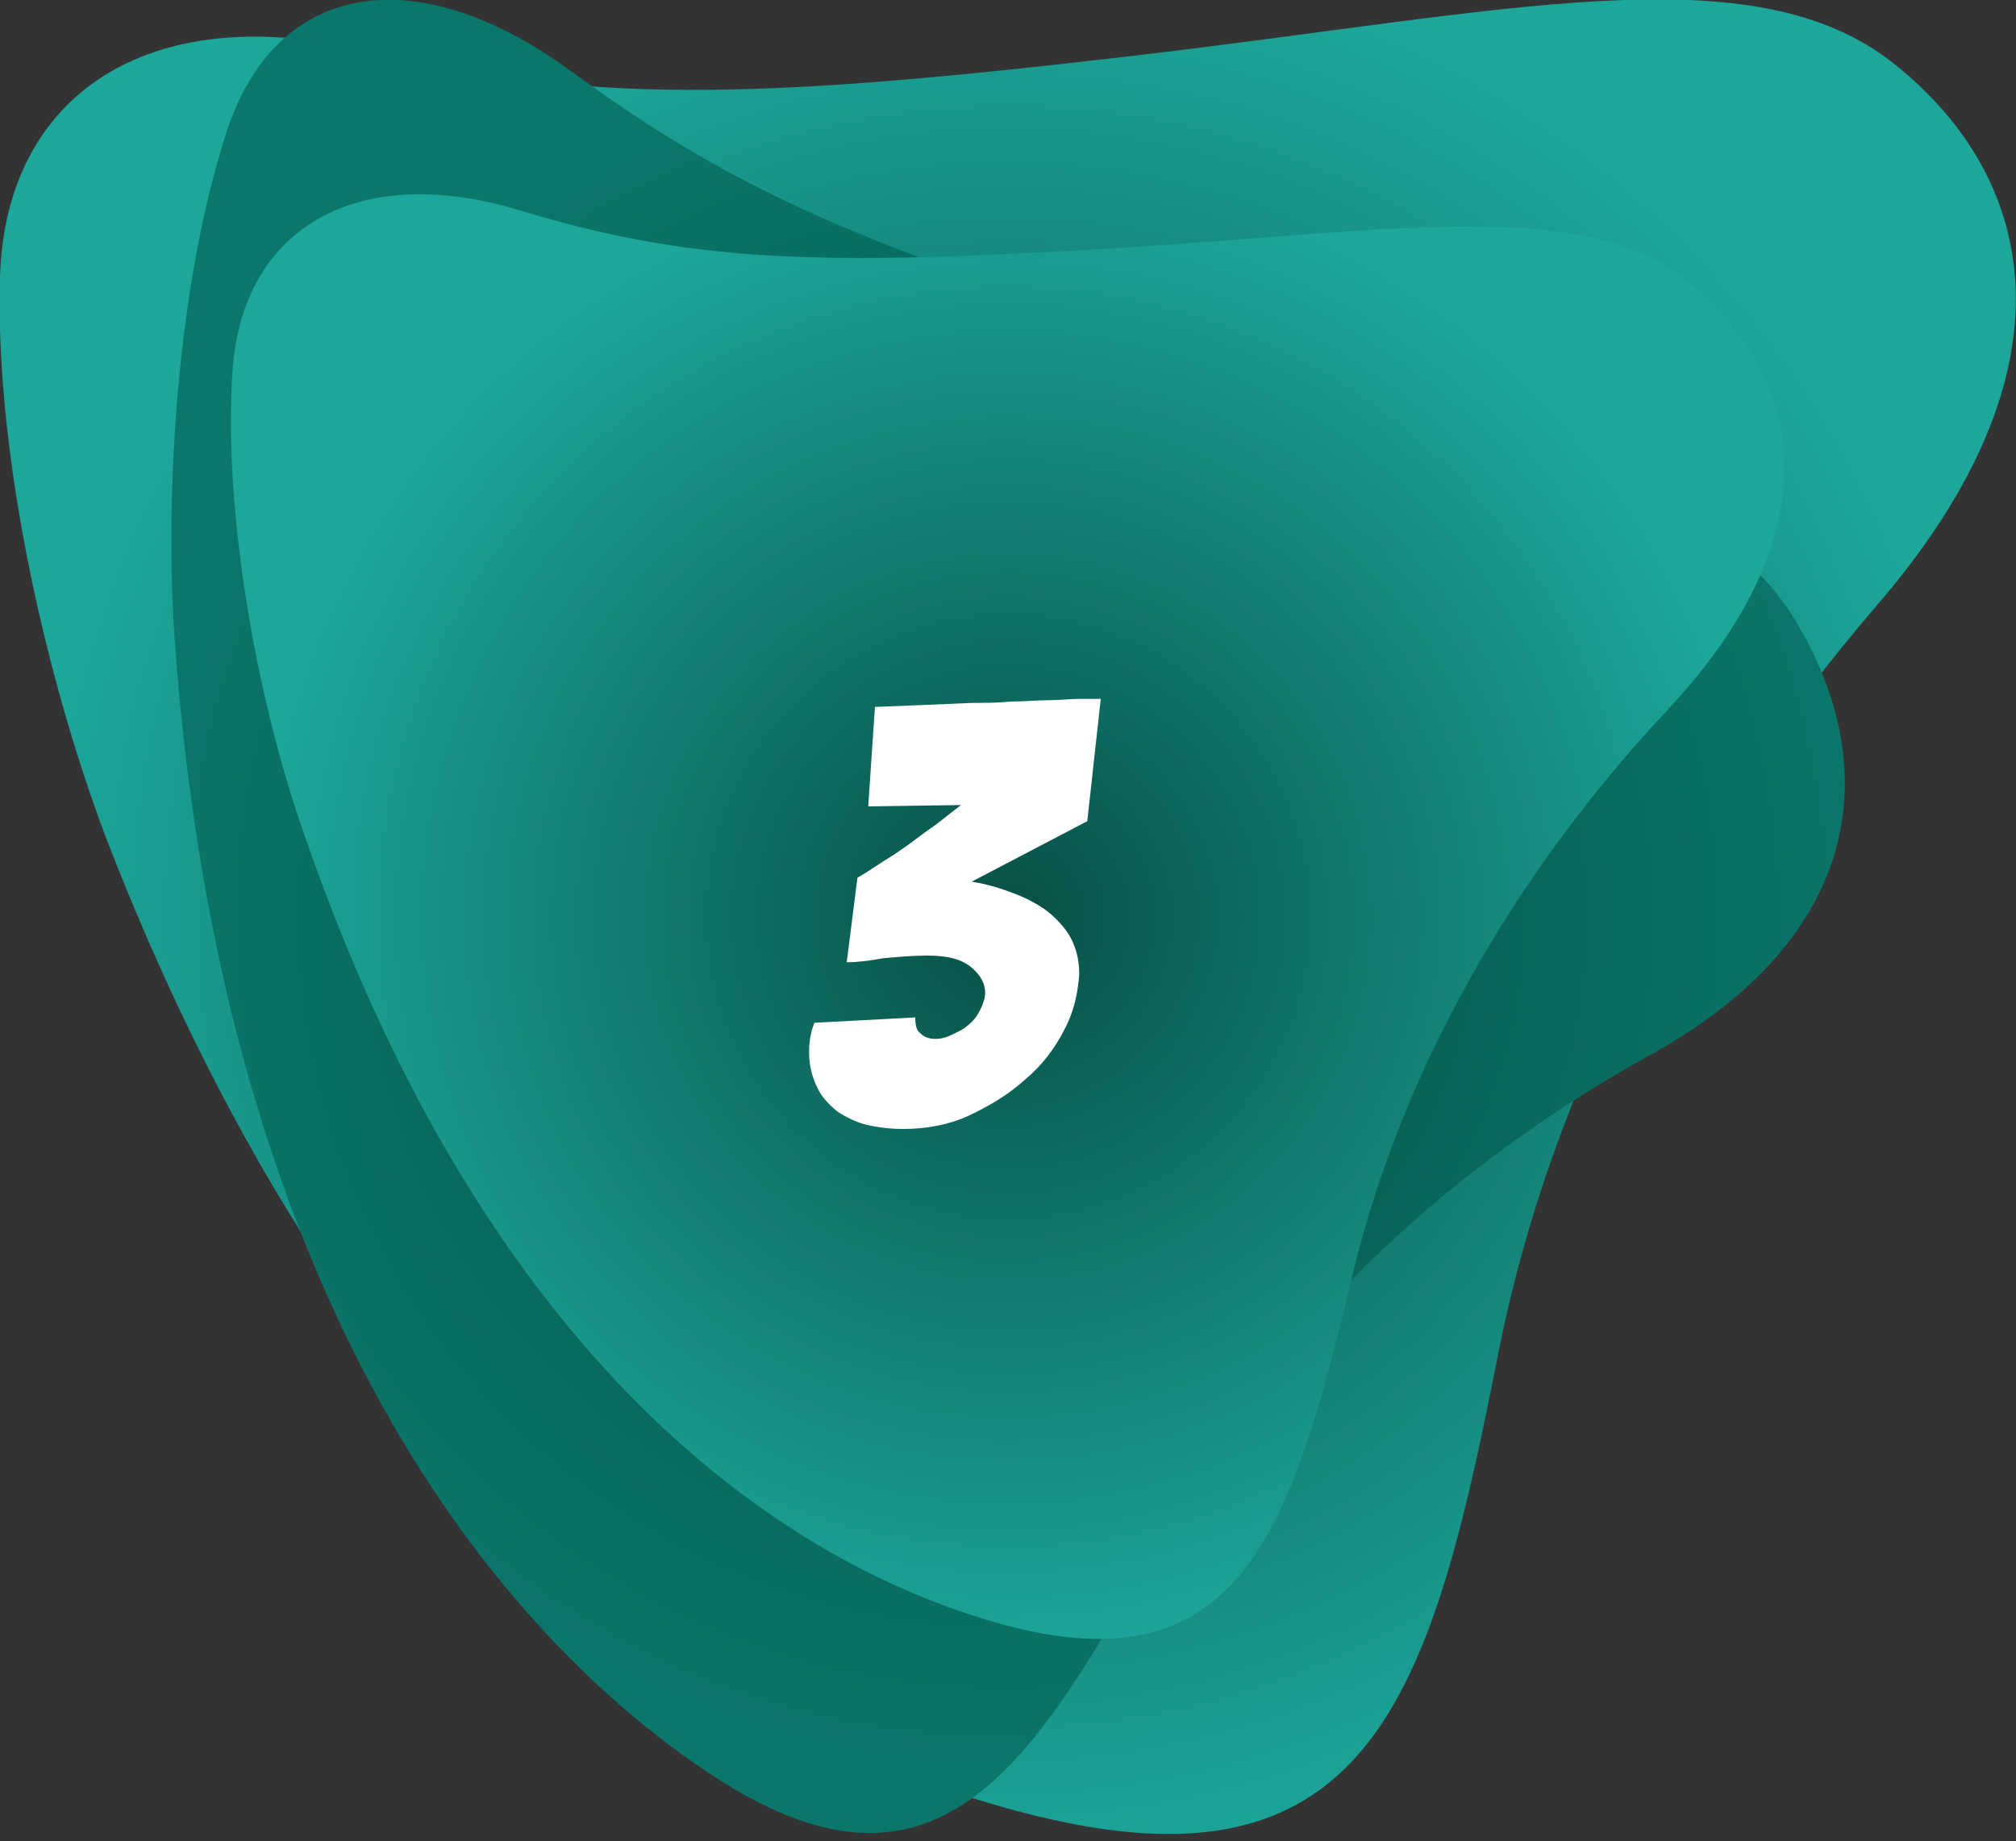<?xml version="1.0" encoding="utf-8"?>
<!-- Generator: Adobe Illustrator 26.0.0, SVG Export Plug-In . SVG Version: 6.00 Build 0)  -->
<svg version="1.1" id="Layer_1" xmlns="http://www.w3.org/2000/svg" xmlns:xlink="http://www.w3.org/1999/xlink" x="0px" y="0px"
	 viewBox="0 0 150 137" style="enable-background:new 0 0 150 137;" xml:space="preserve">
<rect x="0" y="0" width="150" height="137" fill="#333333" stroke="none"/>
<style type="text/css">
	.st0{fill:url(#SVGID_1_);}
	.st1{fill:url(#SVGID_00000142162204575012565660000002384743656814678658_);}
	.st2{fill:url(#SVGID_00000043430996380562092210000016212692187216515479_);}
	.st3{fill:#FFFFFF;}
</style>
<g>
	
		<radialGradient id="SVGID_1_" cx="75" cy="69.786" r="71.688" gradientTransform="matrix(1 0 0 -1 0 138)" gradientUnits="userSpaceOnUse">
		<stop  offset="0" style="stop-color:#074F44"/>
		<stop  offset="1" style="stop-color:#1DA69A"/>
	</radialGradient>
	<path class="st0" d="M141,4.8c-10.6-8.5-28.7-3.9-57.1-0.6c-28.2,3.3-40.3,3.5-57-0.5C11,0,0.4,7.1,0,20.6
		c-0.4,13.5,3.6,30.8,8.3,42.8C28,113.5,58,131.6,80.3,135.8c22.3,4.1,26.5-11.3,31.2-35.2c3.8-19.2,13.7-38.7,28.1-55.5
		C154.8,27.5,151.6,13.3,141,4.8z"/>
	
		<radialGradient id="SVGID_00000014595131917238398510000002900144467932454056_" cx="74.998" cy="69.784" r="65.305" gradientTransform="matrix(1 0 0 -1 0 138)" gradientUnits="userSpaceOnUse">
		<stop  offset="0" style="stop-color:#074F44"/>
		<stop  offset="1" style="stop-color:#0A776A"/>
	</radialGradient>
	<path style="fill:url(#SVGID_00000014595131917238398510000002900144467932454056_);" d="M133.6,46.2c-6.4-10.6-22-13.3-45.5-20.5
		C64.7,18.5,54.9,14.4,42.5,5.3c-11.8-8.6-22-6.5-25.6,4.4c-3.6,10.9-4.7,26.5-3.9,37.9c3.4,47.8,22.9,73.1,39.7,84.3
		c16.8,11.2,24,0,33.7-17.8c7.8-14.3,20.5-26.8,36.2-35.5C139,69.6,140,56.8,133.6,46.2z"/>
	
		<radialGradient id="SVGID_00000172425977720005466810000001758668301524663185_" cx="75.002" cy="69.784" r="55.77" gradientTransform="matrix(1 0 0 -1 0 138)" gradientUnits="userSpaceOnUse">
		<stop  offset="0" style="stop-color:#074F44"/>
		<stop  offset="1" style="stop-color:#1DA69A"/>
	</radialGradient>
	<path style="fill:url(#SVGID_00000172425977720005466810000001758668301524663185_);" d="M126.3,21.5c-7.9-7.1-22-4.3-43.9-3
		c-21.8,1.3-31.1,1-43.9-2.9c-12.1-3.6-20.5,1.5-21.2,12c-0.7,10.5,1.8,24.2,5.1,33.8c13.6,40,36.1,55.4,53.1,59.7
		c17,4.2,20.7-7.7,25.1-26.1c3.5-14.8,11.7-29.6,23.4-42.1C136.3,39.8,134.3,28.6,126.3,21.5z"/>
	<path class="st3" d="M79.2,76.6c-0.7,1.4-1.7,2.7-2.9,3.7c-1.2,1.1-2.7,2-4.2,2.7c-1.5,0.7-3.2,1-4.9,1c-0.9,0-1.8-0.1-2.7-0.3
		c-0.8-0.2-1.6-0.6-2.2-1c-0.6-0.5-1.2-1.1-1.5-1.8c-0.4-0.8-0.6-1.7-0.6-2.6c0-0.7,0.1-1.5,0.4-2.2l7.5-0.4c0,0.6,0.1,1,0.4,1.2
		c0.3,0.3,0.7,0.4,1.1,0.4c0.4,0,0.8-0.1,1.2-0.3c0.4-0.2,0.9-0.4,1.2-0.7c0.4-0.3,0.7-0.7,0.9-1.1c0.2-0.4,0.4-0.9,0.4-1.3
		c0-0.7-0.3-1.3-1-1.9c-0.7-0.6-1.7-0.9-3.3-0.9c-1.1,0-2.2,0.1-3.3,0.2c-1.1,0.2-2,0.3-2.7,0.3l0.8-6.3c0.9-0.5,1.7-1.1,2.7-1.7
		c0.9-0.6,1.7-1.2,2.5-1.8c0.9-0.6,1.7-1.3,2.5-1.9l-6.9,0.1l0.5-7.4c2.6-0.1,5-0.2,7.2-0.3c0.9,0,1.9,0,2.9-0.1
		c1,0,1.9-0.1,2.8-0.1c0.9,0,1.6-0.1,2.3-0.1c0.7,0,1.2,0,1.6,0l-1,9.1l-8.6,4.5c1.3,0.2,2.5,0.6,3.7,1.1c0.9,0.4,1.8,0.9,2.5,1.6
		c0.6,0.6,1.1,1.2,1.4,2c0.3,0.7,0.4,1.5,0.4,2.2C80.2,73.9,79.9,75.3,79.2,76.6z"/>
</g>
</svg>
